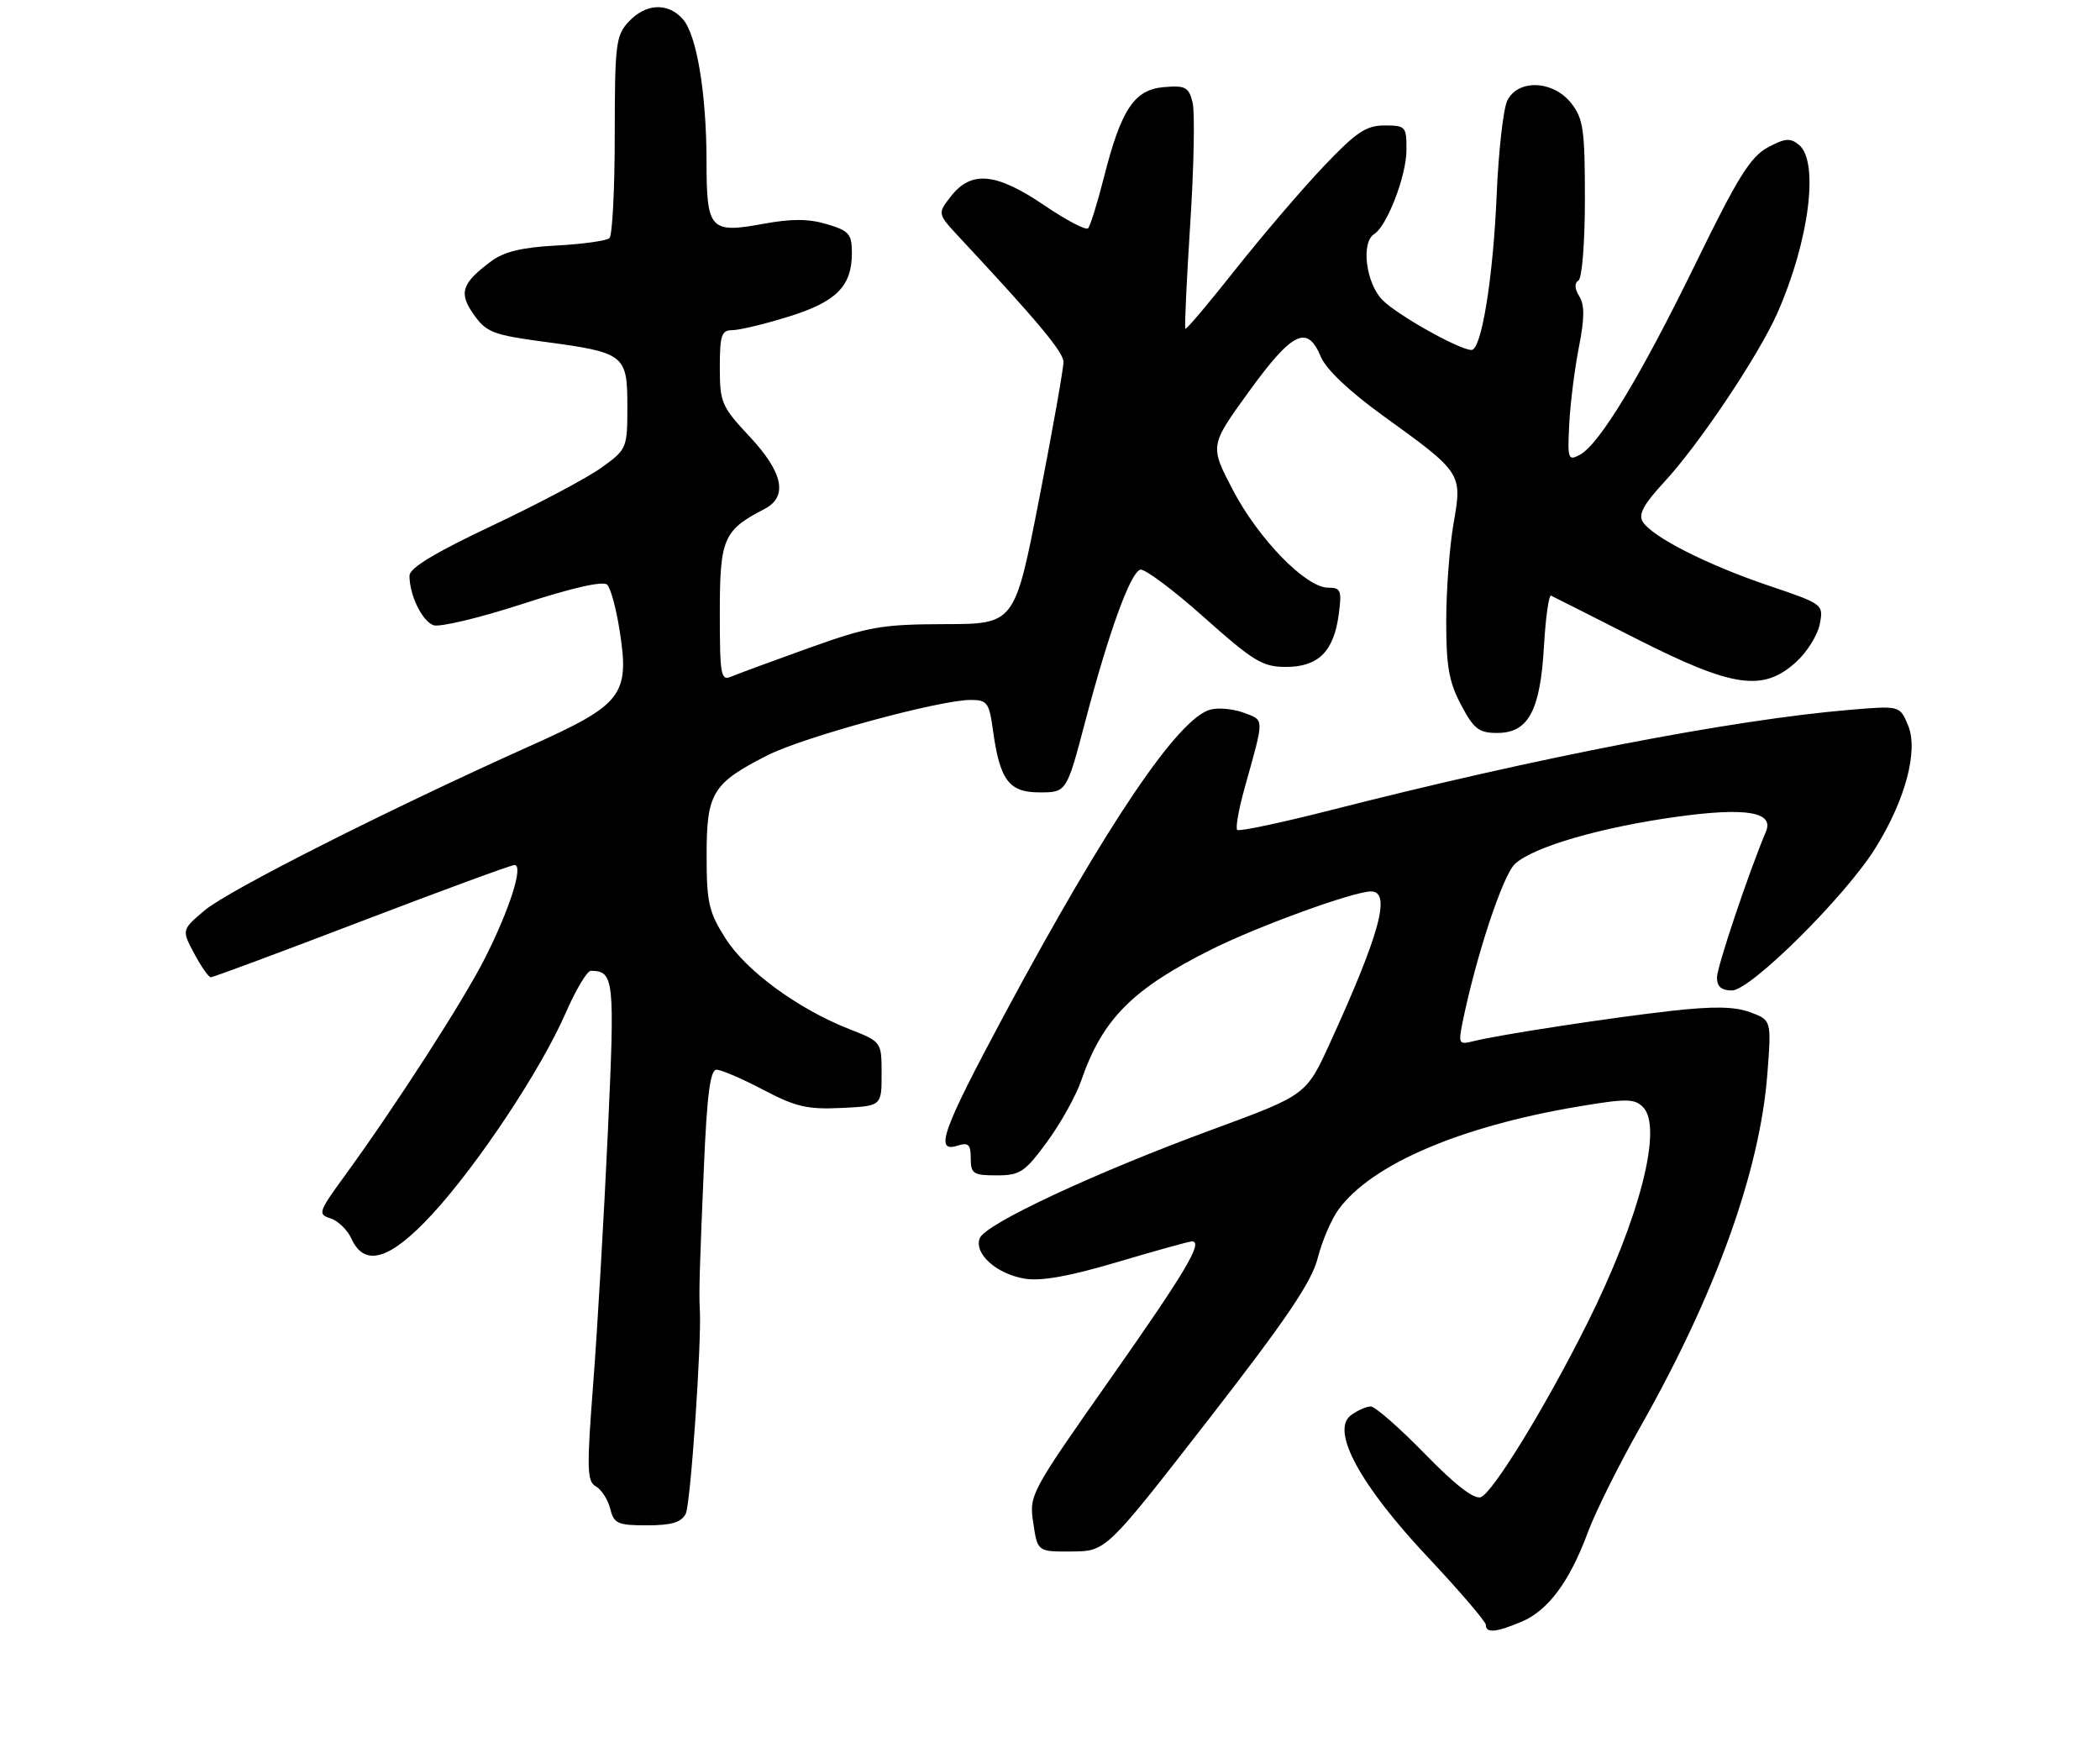 <?xml version="1.0" encoding="UTF-8" standalone="no"?>
<!DOCTYPE svg PUBLIC "-//W3C//DTD SVG 1.1//EN" "http://www.w3.org/Graphics/SVG/1.1/DTD/svg11.dtd" >
<svg xmlns="http://www.w3.org/2000/svg" xmlns:xlink="http://www.w3.org/1999/xlink" version="1.1" viewBox="0 0 318 267">
 <g >
 <path fill="currentColor"
d=" M 230.38 245.61 C 234.41 243.93 237.68 239.53 240.44 232.08 C 241.57 229.01 245.15 221.82 248.39 216.10 C 259.83 195.89 266.50 177.35 267.63 162.63 C 268.25 154.50 268.25 154.50 265.04 153.30 C 262.68 152.43 259.53 152.37 253.16 153.08 C 243.87 154.12 227.05 156.70 223.16 157.67 C 220.92 158.24 220.82 158.08 221.46 154.89 C 223.48 144.92 227.56 132.56 229.40 130.84 C 232.19 128.25 242.44 125.27 254.07 123.67 C 264.42 122.25 268.66 122.97 267.42 125.92 C 264.76 132.25 260.00 146.44 260.00 148.04 C 260.00 149.41 260.68 150.00 262.27 150.00 C 265.07 150.00 279.38 135.81 283.95 128.50 C 288.51 121.22 290.53 113.68 288.94 109.86 C 287.70 106.86 287.70 106.86 280.10 107.50 C 262.21 109.02 232.83 114.70 201.67 122.65 C 194.07 124.59 187.62 125.96 187.35 125.68 C 187.07 125.40 187.58 122.55 188.47 119.34 C 191.49 108.53 191.49 109.14 188.40 107.96 C 186.85 107.37 184.57 107.14 183.34 107.45 C 178.47 108.67 167.65 124.68 152.15 153.55 C 142.67 171.23 141.45 174.63 145.00 173.50 C 146.65 172.98 147.00 173.32 147.00 175.43 C 147.00 177.75 147.38 178.00 150.91 178.00 C 154.46 178.00 155.18 177.53 158.56 172.92 C 160.61 170.12 162.93 165.96 163.72 163.67 C 166.93 154.34 171.46 149.77 183.50 143.76 C 190.48 140.27 204.98 135.00 207.61 135.00 C 210.70 135.00 208.97 141.39 201.39 157.97 C 197.80 165.83 197.80 165.83 183.65 171.04 C 165.83 177.59 149.18 185.36 148.36 187.52 C 147.46 189.86 150.92 192.95 155.21 193.65 C 157.69 194.05 162.01 193.27 169.27 191.11 C 175.03 189.40 180.08 188.00 180.49 188.00 C 182.27 188.00 179.56 192.56 168.06 208.92 C 155.97 226.13 155.83 226.39 156.47 230.67 C 157.12 235.00 157.12 235.00 162.31 234.96 C 167.50 234.92 167.50 234.92 182.93 215.07 C 194.80 199.79 198.63 194.13 199.54 190.52 C 200.20 187.94 201.61 184.63 202.69 183.17 C 207.69 176.34 221.03 170.61 238.91 167.59 C 246.27 166.35 247.50 166.36 248.79 167.65 C 251.86 170.71 248.28 184.56 240.31 200.50 C 234.08 212.97 226.08 226.03 224.25 226.73 C 223.24 227.12 220.38 224.91 215.75 220.16 C 211.91 216.22 208.23 213.00 207.58 213.00 C 206.92 213.00 205.57 213.59 204.58 214.32 C 201.45 216.61 205.92 224.87 216.22 235.83 C 221.05 240.97 225.00 245.58 225.00 246.08 C 225.00 247.36 226.52 247.23 230.38 245.61 Z  M 103.84 229.25 C 104.57 227.84 106.28 203.02 105.97 198.25 C 105.82 195.96 105.95 191.62 106.59 176.75 C 107.06 165.72 107.55 162.00 108.51 162.00 C 109.22 162.00 112.40 163.37 115.58 165.04 C 120.50 167.63 122.27 168.04 127.43 167.79 C 133.50 167.50 133.50 167.50 133.50 162.63 C 133.50 157.77 133.50 157.77 128.61 155.85 C 120.85 152.80 112.97 147.03 109.86 142.11 C 107.32 138.11 107.00 136.70 107.00 129.49 C 107.00 120.06 107.89 118.61 116.25 114.37 C 121.69 111.61 142.29 106.00 146.97 106.00 C 149.47 106.00 149.78 106.41 150.33 110.37 C 151.39 118.16 152.75 120.00 157.42 120.00 C 161.51 120.00 161.51 120.00 164.34 109.25 C 167.88 95.80 171.15 86.76 172.66 86.27 C 173.29 86.07 177.62 89.29 182.28 93.45 C 189.81 100.16 191.19 101.00 194.72 101.00 C 199.63 101.00 201.96 98.68 202.72 93.08 C 203.21 89.40 203.05 89.00 201.11 89.00 C 197.76 89.00 190.58 81.64 186.70 74.22 C 183.18 67.50 183.18 67.50 189.16 59.25 C 195.72 50.21 197.98 49.12 200.01 54.03 C 200.80 55.92 204.30 59.25 209.38 62.92 C 221.43 71.62 221.44 71.64 220.11 79.28 C 219.50 82.79 219.00 89.45 219.00 94.08 C 218.99 100.89 219.42 103.31 221.25 106.75 C 223.18 110.41 223.95 111.00 226.73 111.00 C 231.43 111.00 233.24 107.65 233.80 97.88 C 234.05 93.50 234.54 90.05 234.88 90.21 C 235.22 90.37 241.05 93.31 247.82 96.75 C 262.42 104.15 266.98 104.81 271.99 100.25 C 273.65 98.74 275.26 96.15 275.57 94.50 C 276.14 91.52 276.09 91.48 267.77 88.67 C 258.47 85.52 250.16 81.30 248.75 79.00 C 248.07 77.89 248.92 76.33 252.01 73.00 C 257.27 67.33 266.29 53.85 269.14 47.42 C 273.95 36.54 275.50 24.49 272.42 21.94 C 271.11 20.85 270.31 20.92 267.67 22.34 C 265.07 23.75 263.12 26.88 256.83 39.78 C 248.47 56.93 242.20 67.29 239.23 68.88 C 237.45 69.83 237.35 69.53 237.63 64.20 C 237.79 61.06 238.45 55.83 239.09 52.57 C 239.95 48.22 239.97 46.18 239.15 44.87 C 238.44 43.73 238.39 42.87 239.02 42.49 C 239.57 42.15 240.00 36.70 240.00 30.08 C 240.00 19.65 239.76 17.96 237.93 15.63 C 235.19 12.16 229.85 11.94 228.24 15.25 C 227.64 16.49 226.92 22.90 226.64 29.50 C 226.10 42.13 224.34 53.00 222.83 53.00 C 221.02 53.00 211.68 47.77 209.37 45.46 C 206.84 42.93 206.05 36.70 208.10 35.44 C 210.03 34.24 212.96 26.64 212.98 22.75 C 213.00 19.16 212.86 19.00 209.66 19.00 C 206.86 19.00 205.36 20.01 200.39 25.25 C 197.12 28.69 191.15 35.68 187.10 40.79 C 183.06 45.90 179.64 49.95 179.50 49.79 C 179.35 49.63 179.69 42.44 180.24 33.81 C 180.80 25.19 180.95 16.95 180.59 15.50 C 180.01 13.19 179.50 12.92 176.27 13.19 C 171.76 13.57 169.79 16.52 167.17 26.84 C 166.18 30.76 165.09 34.24 164.76 34.58 C 164.43 34.91 161.44 33.34 158.13 31.09 C 150.88 26.17 147.10 25.79 144.04 29.68 C 141.94 32.35 141.94 32.35 145.27 35.93 C 157.13 48.65 161.00 53.28 161.04 54.79 C 161.06 55.73 159.41 65.05 157.37 75.50 C 153.66 94.50 153.66 94.50 143.08 94.52 C 133.50 94.55 131.55 94.89 122.50 98.13 C 117.00 100.10 111.71 102.05 110.75 102.46 C 109.15 103.15 109.00 102.34 109.00 92.78 C 109.00 81.57 109.55 80.29 115.75 77.09 C 119.36 75.23 118.61 71.56 113.50 66.10 C 109.27 61.58 109.00 60.96 109.00 55.65 C 109.00 50.77 109.26 50.00 110.89 50.00 C 111.94 50.00 115.75 49.09 119.36 47.97 C 126.64 45.72 129.00 43.36 129.00 38.32 C 129.00 35.44 128.58 34.95 125.22 33.95 C 122.46 33.12 119.87 33.11 115.57 33.90 C 107.56 35.38 107.00 34.77 106.99 24.63 C 106.99 14.14 105.50 5.21 103.37 2.86 C 101.11 0.35 97.80 0.52 95.23 3.26 C 93.26 5.35 93.10 6.62 93.09 20.42 C 93.09 28.61 92.73 35.65 92.29 36.06 C 91.86 36.46 88.25 36.97 84.28 37.18 C 79.04 37.46 76.32 38.11 74.36 39.58 C 69.88 42.92 69.42 44.37 71.77 47.68 C 73.66 50.33 74.71 50.73 82.41 51.76 C 94.59 53.39 95.00 53.71 95.00 61.53 C 95.00 67.87 94.93 68.04 91.14 70.78 C 89.02 72.32 81.60 76.26 74.66 79.54 C 65.87 83.69 62.02 86.01 62.01 87.18 C 61.99 90.07 63.89 94.02 65.62 94.68 C 66.53 95.03 72.61 93.58 79.13 91.46 C 86.64 89.01 91.34 87.94 91.95 88.55 C 92.47 89.07 93.31 92.17 93.82 95.42 C 95.37 105.28 94.30 106.68 80.31 112.95 C 58.95 122.53 34.56 134.85 31.00 137.86 C 27.50 140.82 27.50 140.82 29.41 144.41 C 30.46 146.38 31.59 148.00 31.93 148.00 C 32.27 148.00 42.55 144.18 54.77 139.50 C 66.99 134.83 77.40 131.00 77.91 131.00 C 79.31 131.00 77.22 137.60 73.49 145.00 C 70.24 151.45 60.06 167.26 52.12 178.18 C 48.21 183.55 48.10 183.90 50.06 184.52 C 51.19 184.88 52.62 186.26 53.22 187.59 C 55.21 191.95 59.04 190.81 65.37 183.97 C 72.30 176.48 81.89 162.04 85.63 153.47 C 87.18 149.91 88.91 147.01 89.47 147.02 C 93.01 147.07 93.12 148.14 92.04 171.59 C 91.46 184.19 90.47 201.19 89.84 209.38 C 88.83 222.51 88.88 224.35 90.24 225.11 C 91.08 225.59 92.06 227.11 92.41 228.49 C 92.97 230.75 93.54 231.00 97.98 231.00 C 101.68 231.00 103.16 230.56 103.84 229.25 Z "/>
</g>
</svg>